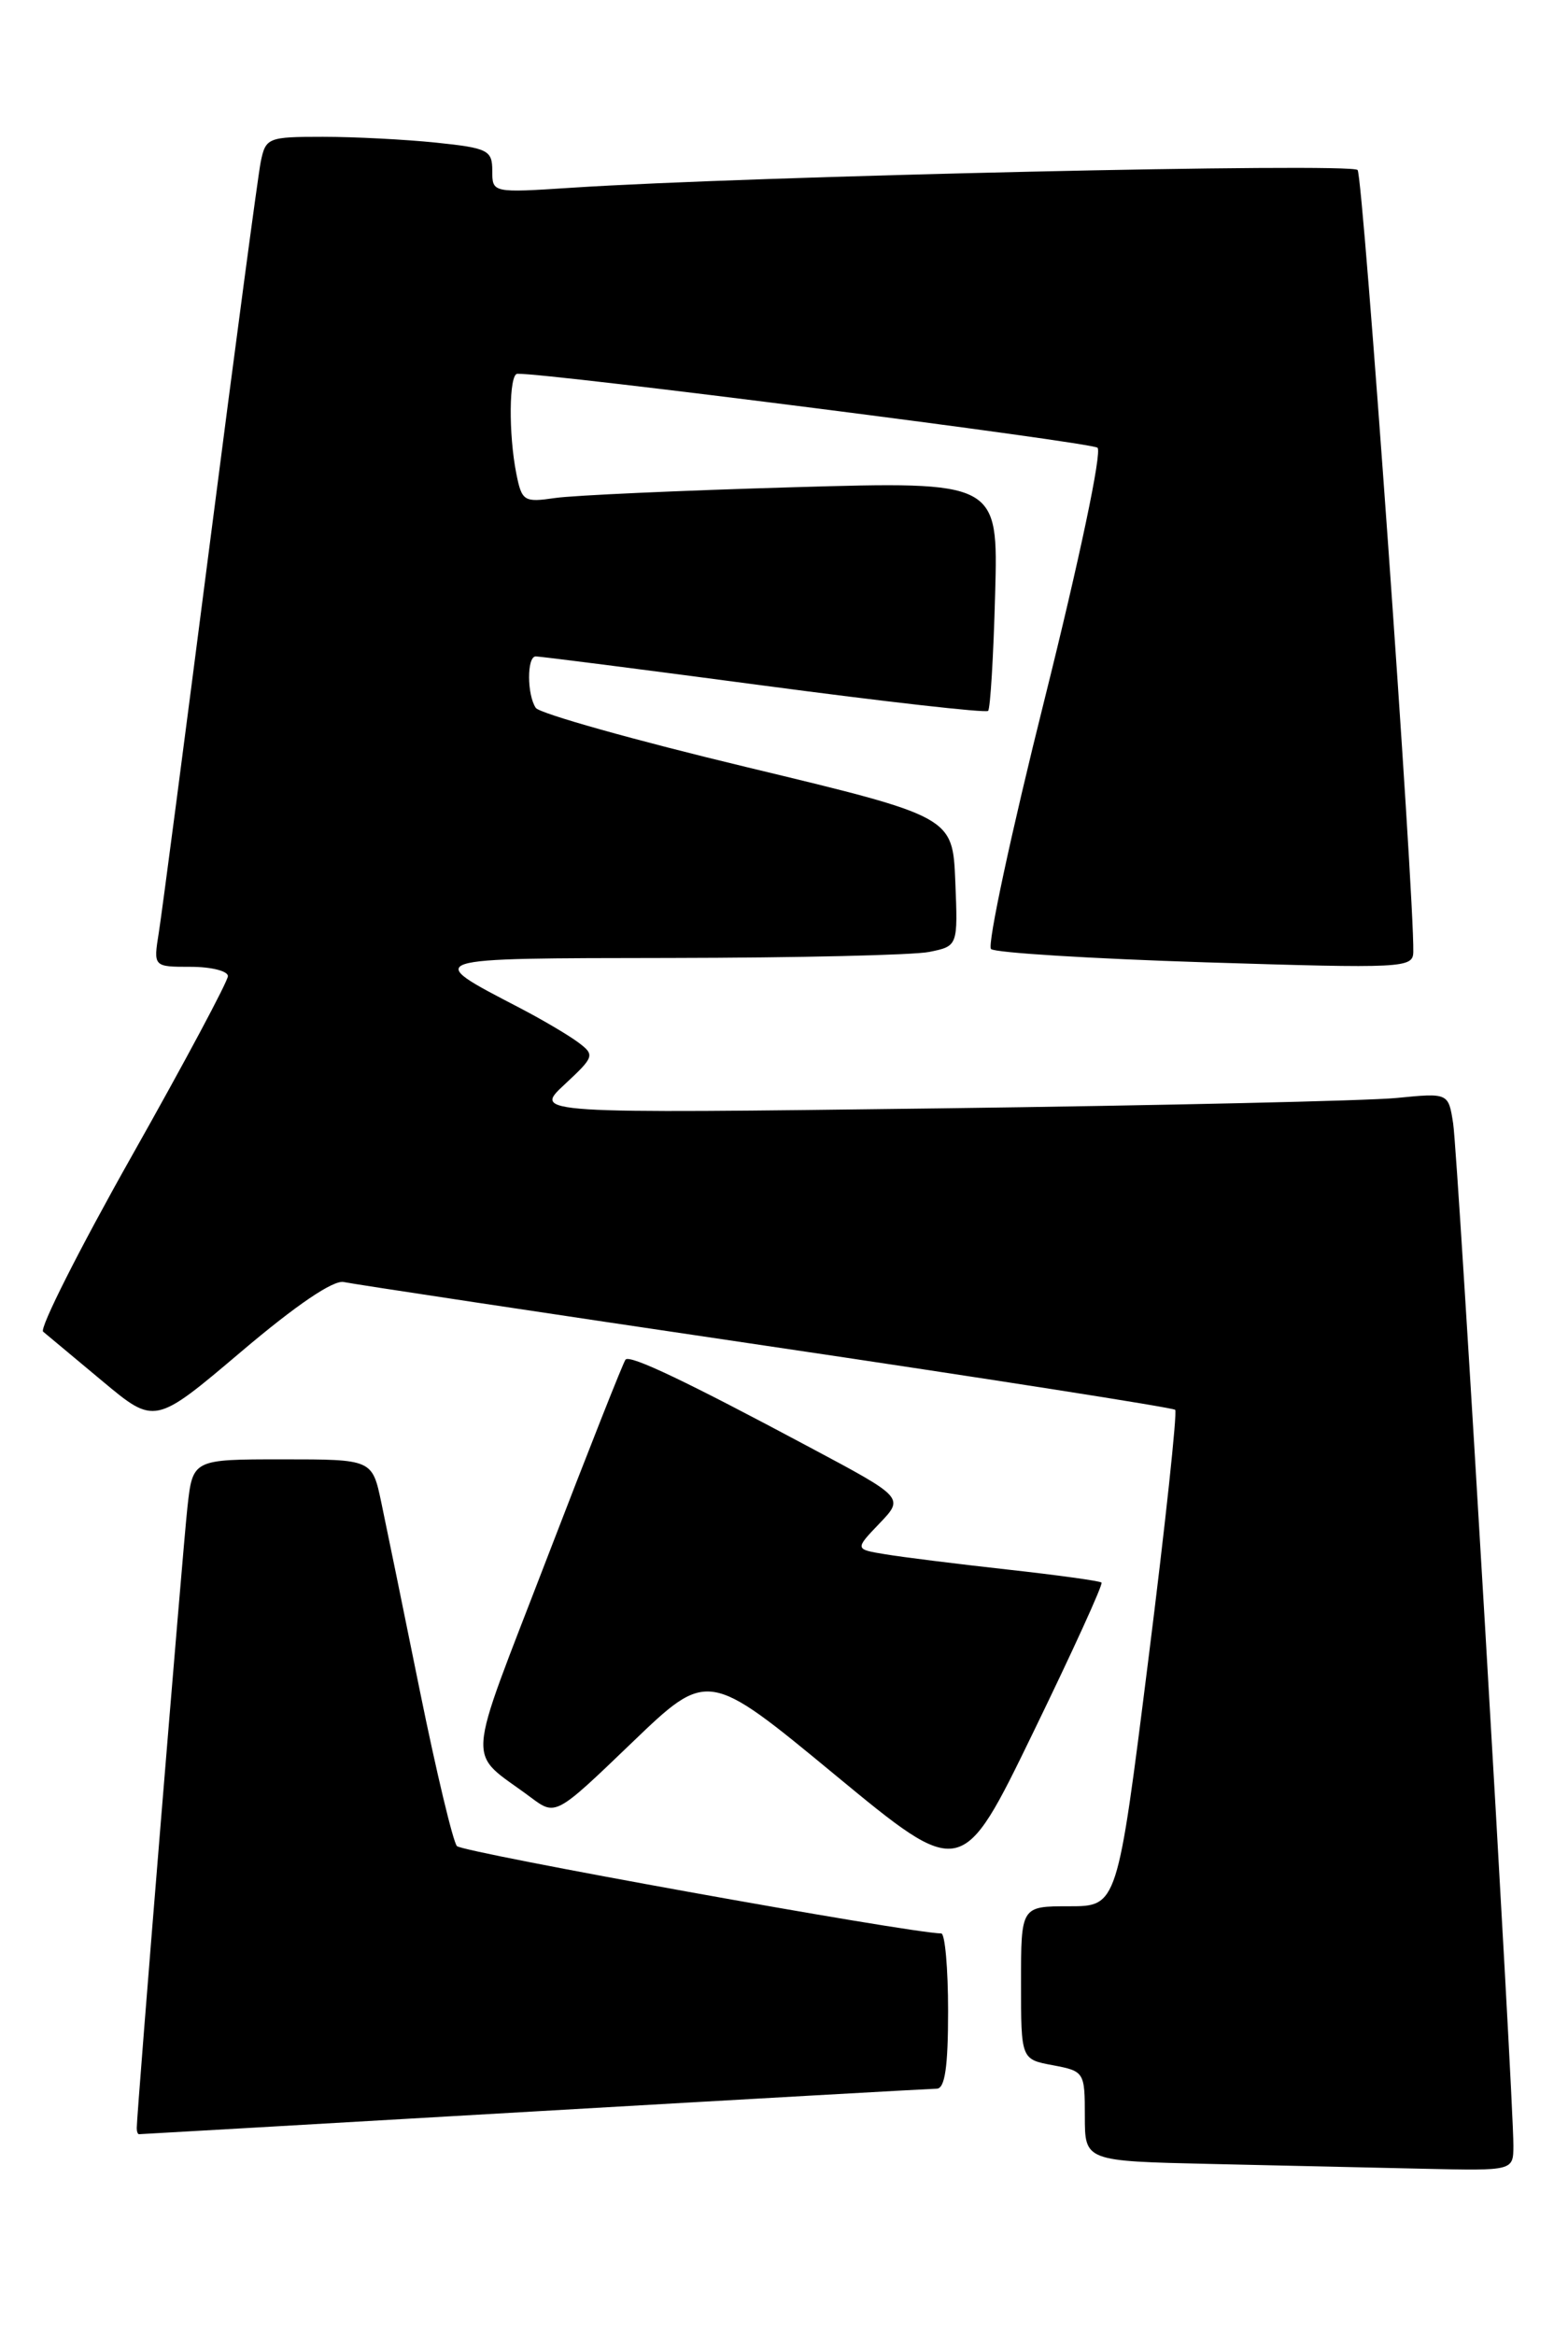 <?xml version="1.0" encoding="UTF-8" standalone="no"?>
<!DOCTYPE svg PUBLIC "-//W3C//DTD SVG 1.1//EN" "http://www.w3.org/Graphics/SVG/1.1/DTD/svg11.dtd" >
<svg xmlns="http://www.w3.org/2000/svg" xmlns:xlink="http://www.w3.org/1999/xlink" version="1.1" viewBox="0 0 172 256">
 <g >
 <path fill="currentColor"
d=" M 166.01 235.25 C 166.02 229.90 159.93 126.45 159.40 123.16 C 158.88 119.82 158.88 119.82 153.19 120.38 C 150.06 120.69 127.48 121.20 103.00 121.52 C 58.50 122.09 58.50 122.09 61.92 118.91 C 65.22 115.84 65.27 115.67 63.42 114.28 C 62.36 113.49 59.48 111.79 57.00 110.50 C 46.36 104.96 46.04 105.07 73.62 105.03 C 87.44 105.01 100.17 104.72 101.92 104.37 C 105.08 103.73 105.08 103.73 104.79 96.64 C 104.50 89.54 104.50 89.54 82.00 84.13 C 69.62 81.16 59.17 78.22 58.77 77.61 C 57.80 76.15 57.79 72.01 58.75 71.97 C 59.16 71.95 70.40 73.39 83.72 75.16 C 97.05 76.93 108.15 78.19 108.39 77.94 C 108.63 77.70 108.98 71.94 109.16 65.13 C 109.50 52.77 109.50 52.77 87.00 53.42 C 74.62 53.78 62.87 54.31 60.89 54.60 C 57.48 55.10 57.24 54.95 56.64 51.94 C 55.77 47.58 55.83 41.00 56.75 40.98 C 60.17 40.89 119.70 48.48 120.39 49.09 C 120.90 49.54 118.40 61.38 114.60 76.60 C 110.92 91.29 108.27 103.65 108.71 104.05 C 109.14 104.46 119.74 105.11 132.25 105.51 C 154.02 106.19 155.00 106.14 155.03 104.36 C 155.14 98.04 149.53 19.34 148.92 18.64 C 148.22 17.82 82.23 19.31 62.75 20.58 C 54.00 21.15 54.00 21.15 54.00 18.72 C 54.00 16.47 53.52 16.23 47.85 15.64 C 44.47 15.29 38.88 15.00 35.43 15.00 C 29.39 15.00 29.14 15.10 28.60 17.75 C 28.30 19.26 25.79 38.05 23.03 59.50 C 20.27 80.95 17.75 100.19 17.42 102.25 C 16.82 106.00 16.82 106.00 20.91 106.00 C 23.16 106.00 25.00 106.46 25.00 107.02 C 25.00 107.58 20.27 116.44 14.48 126.70 C 8.69 136.96 4.31 145.65 4.73 146.00 C 5.15 146.35 8.08 148.80 11.24 151.43 C 16.98 156.22 16.98 156.22 26.45 148.20 C 32.49 143.08 36.57 140.31 37.71 140.56 C 38.70 140.78 59.52 143.92 83.98 147.54 C 108.44 151.16 128.66 154.33 128.91 154.57 C 129.15 154.82 127.83 167.17 125.96 182.01 C 122.57 209.00 122.57 209.00 117.28 209.00 C 112.00 209.00 112.00 209.00 112.00 217.39 C 112.00 225.78 112.00 225.78 115.50 226.43 C 118.94 227.08 119.00 227.18 119.00 232.02 C 119.00 236.94 119.00 236.94 132.75 237.25 C 140.31 237.42 150.89 237.66 156.25 237.78 C 166.00 238.00 166.00 238.00 166.01 235.25 Z  M 58.50 231.50 C 82.15 230.13 102.06 229.01 102.75 229.00 C 103.65 229.00 104.00 226.63 104.00 220.50 C 104.00 215.82 103.66 211.99 103.25 211.98 C 99.60 211.91 50.72 203.09 50.12 202.40 C 49.69 201.91 47.87 194.30 46.08 185.50 C 44.30 176.70 42.38 167.36 41.83 164.75 C 40.83 160.00 40.83 160.00 30.99 160.00 C 21.14 160.00 21.14 160.00 20.56 165.25 C 20.04 169.96 15.00 231.66 15.00 233.32 C 15.00 233.69 15.11 234.00 15.25 233.99 C 15.39 233.99 34.85 232.87 58.50 231.50 Z  M 120.83 173.51 C 120.65 173.33 116.00 172.69 110.50 172.08 C 105.00 171.47 98.98 170.72 97.13 170.41 C 93.76 169.86 93.76 169.86 96.47 167.03 C 99.18 164.20 99.18 164.20 88.84 158.69 C 75.27 151.44 69.14 148.52 68.62 149.06 C 68.39 149.30 64.52 159.10 60.01 170.82 C 50.91 194.50 51.10 191.74 58.22 197.06 C 60.95 199.10 60.95 199.10 69.29 191.09 C 77.64 183.07 77.64 183.07 91.57 194.57 C 105.50 206.07 105.50 206.07 113.33 189.95 C 117.64 181.09 121.02 173.69 120.83 173.51 Z "/>
</g>
</svg>